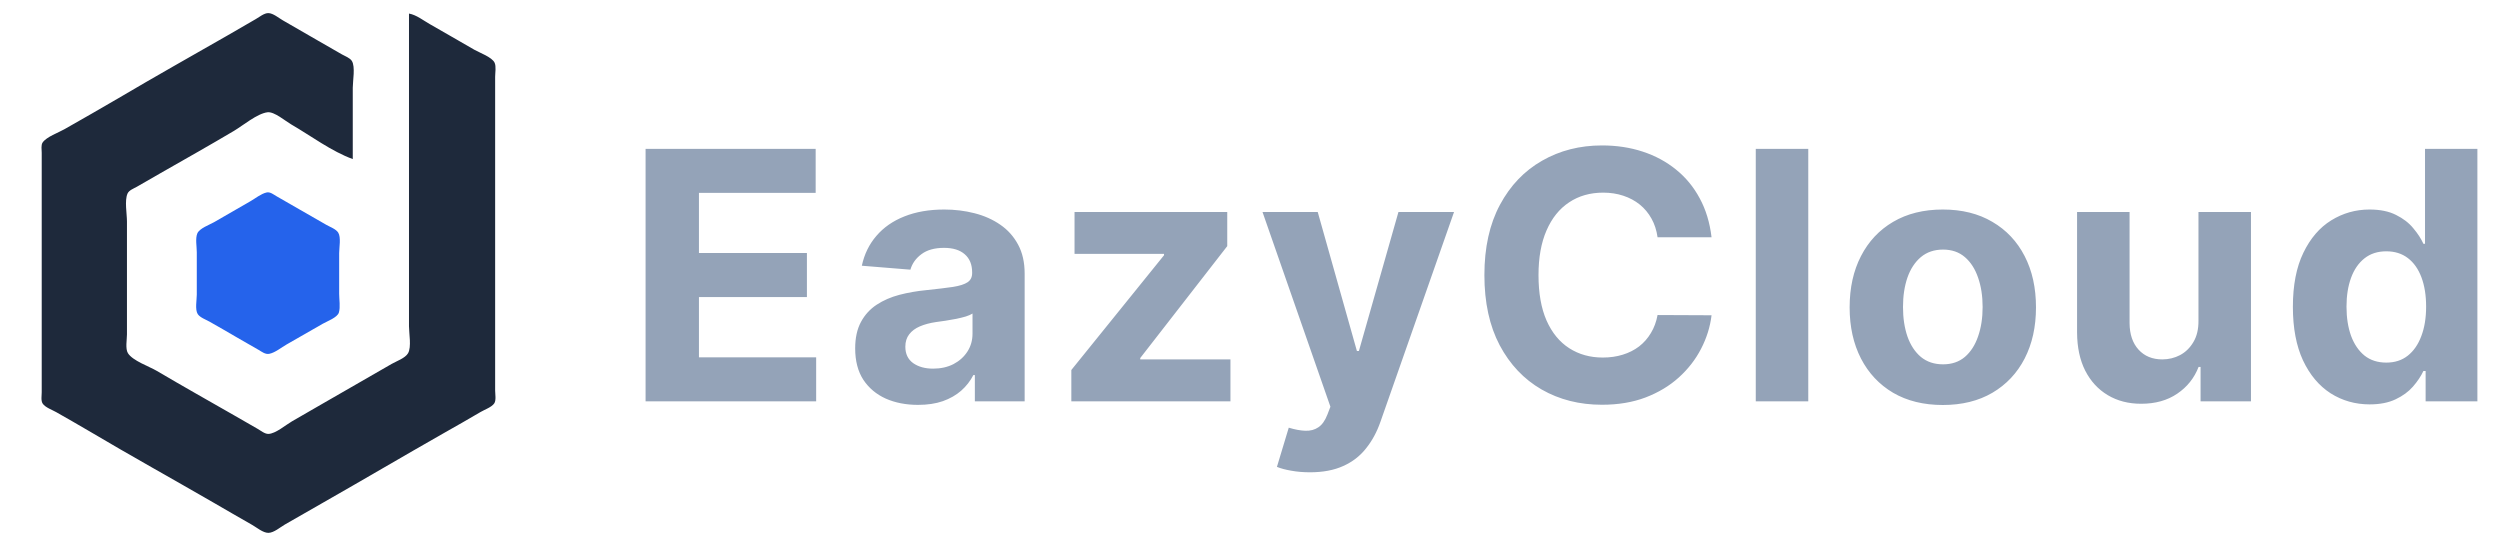 <svg width="461" height="100" viewBox="0 0 461 100" fill="none" xmlns="http://www.w3.org/2000/svg">
<path d="M75.418 2.5V47.833V60.167C75.418 61.471 75.903 63.99 75.246 65.136C74.727 66.041 73.12 66.594 72.241 67.097C69.672 68.564 67.12 70.062 64.549 71.525C60.97 73.561 57.42 75.647 53.846 77.692C52.711 78.341 50.821 79.978 49.498 80.014C48.821 80.032 48.055 79.392 47.492 79.07L43.311 76.667C38.515 73.919 33.689 71.21 28.93 68.4C27.514 67.564 24.442 66.523 23.583 65.112C23.086 64.294 23.411 62.599 23.411 61.667V52.833V40.833C23.411 39.41 22.946 37.013 23.512 35.702C23.784 35.072 24.692 34.749 25.251 34.43L29.599 31.93C34.12 29.346 38.666 26.791 43.144 24.133C44.802 23.149 47.418 20.938 49.331 20.701C50.569 20.548 52.634 22.325 53.679 22.929C57.298 25.023 61.122 27.908 65.05 29.333V16.167C65.05 14.93 65.552 12.289 64.878 11.232C64.519 10.667 63.606 10.347 63.044 10.025C61.537 9.163 60.031 8.298 58.528 7.429C56.412 6.205 54.297 4.976 52.174 3.763C51.429 3.338 50.38 2.439 49.498 2.417C48.711 2.396 47.813 3.152 47.157 3.525C45.422 4.512 43.706 5.534 41.973 6.525C35.277 10.356 28.549 14.143 21.906 18.066C18.586 20.027 15.219 21.917 11.873 23.833C10.771 24.464 8.59 25.224 7.864 26.272C7.533 26.75 7.692 27.616 7.692 28.167V32.5V49.333V67.5V72.333C7.692 72.938 7.518 73.88 7.864 74.412C8.336 75.136 9.634 75.58 10.368 76C12.376 77.15 14.398 78.285 16.388 79.466C24.017 83.995 31.785 88.295 39.465 92.737C41.804 94.09 44.137 95.454 46.488 96.787C47.318 97.257 48.511 98.273 49.498 98.26C50.498 98.248 51.673 97.221 52.508 96.737C54.788 95.419 57.075 94.111 59.365 92.808C66.912 88.514 74.392 84.102 81.94 79.808C84.173 78.537 86.419 77.278 88.629 75.966C89.354 75.536 90.645 75.098 91.132 74.394C91.527 73.825 91.304 72.66 91.304 72V65.667V42V20.333V14.167C91.304 13.418 91.523 12.255 91.204 11.563C90.728 10.535 88.418 9.717 87.458 9.167C84.724 7.601 82.006 6.007 79.264 4.453C78.063 3.772 76.791 2.747 75.418 2.5Z" fill="#1E293B"/>
<path d="M49.164 35.491C48.137 35.719 47.063 36.605 46.154 37.12C43.915 38.389 41.702 39.702 39.465 40.975C38.618 41.457 36.793 42.1 36.389 43.035C35.992 43.953 36.288 45.51 36.288 46.5V54.333C36.288 55.269 35.935 57.106 36.459 57.912C36.879 58.556 37.978 58.938 38.629 59.308C40.249 60.23 41.873 61.153 43.478 62.1C44.862 62.918 46.272 63.69 47.659 64.502C48.258 64.852 48.927 65.397 49.666 65.243C50.764 65.013 51.878 64.074 52.843 63.525L59.532 59.692C60.315 59.243 62.218 58.553 62.489 57.632C62.786 56.619 62.542 55.219 62.542 54.167V46.667C62.542 45.675 62.91 43.757 62.37 42.897C61.956 42.237 60.857 41.848 60.201 41.475C58.525 40.522 56.852 39.561 55.184 38.596C53.792 37.791 52.399 36.99 51.003 36.192C50.461 35.882 49.829 35.344 49.164 35.491Z" fill="#2563EB"/>
<path d="M119.045 74V27.454H150.409V35.568H128.886V46.659H148.795V54.773H128.886V65.886H150.5V74H119.045ZM169.286 74.659C167.058 74.659 165.074 74.273 163.331 73.5C161.589 72.712 160.21 71.553 159.195 70.023C158.195 68.477 157.695 66.553 157.695 64.25C157.695 62.311 158.051 60.682 158.763 59.364C159.475 58.045 160.445 56.985 161.672 56.182C162.899 55.379 164.293 54.773 165.854 54.364C167.43 53.955 169.081 53.667 170.808 53.5C172.839 53.288 174.475 53.091 175.717 52.909C176.96 52.712 177.861 52.424 178.422 52.045C178.983 51.667 179.263 51.106 179.263 50.364V50.227C179.263 48.788 178.808 47.674 177.899 46.886C177.005 46.099 175.733 45.705 174.081 45.705C172.339 45.705 170.952 46.091 169.922 46.864C168.892 47.621 168.21 48.576 167.877 49.727L158.922 49C159.377 46.879 160.271 45.045 161.604 43.5C162.937 41.939 164.657 40.742 166.763 39.909C168.884 39.061 171.339 38.636 174.127 38.636C176.066 38.636 177.922 38.864 179.695 39.318C181.483 39.773 183.066 40.477 184.445 41.432C185.839 42.386 186.937 43.614 187.74 45.114C188.543 46.599 188.945 48.379 188.945 50.455V74H179.763V69.159H179.49C178.93 70.25 178.18 71.212 177.24 72.046C176.301 72.864 175.172 73.508 173.854 73.977C172.536 74.432 171.013 74.659 169.286 74.659ZM172.058 67.977C173.483 67.977 174.74 67.697 175.831 67.136C176.922 66.561 177.778 65.788 178.399 64.818C179.021 63.849 179.331 62.75 179.331 61.523V57.818C179.028 58.015 178.611 58.197 178.081 58.364C177.566 58.515 176.983 58.659 176.331 58.795C175.68 58.917 175.028 59.03 174.377 59.136C173.725 59.227 173.134 59.311 172.604 59.386C171.467 59.553 170.475 59.818 169.627 60.182C168.778 60.545 168.119 61.038 167.649 61.659C167.18 62.265 166.945 63.023 166.945 63.932C166.945 65.25 167.422 66.258 168.377 66.954C169.346 67.636 170.574 67.977 172.058 67.977ZM197.554 74V68.227L214.645 47.068V46.818H198.145V39.091H226.304V45.386L210.259 66.023V66.273H226.895V74H197.554ZM241.556 87.091C240.329 87.091 239.177 86.992 238.101 86.796C237.041 86.614 236.162 86.379 235.465 86.091L237.647 78.864C238.783 79.212 239.806 79.401 240.715 79.432C241.639 79.462 242.435 79.25 243.101 78.796C243.783 78.341 244.336 77.568 244.76 76.477L245.329 75L232.806 39.091H242.988L250.215 64.727H250.579L257.874 39.091H268.124L254.556 77.773C253.904 79.651 253.018 81.288 251.897 82.682C250.791 84.091 249.389 85.174 247.692 85.932C245.995 86.704 243.95 87.091 241.556 87.091ZM315.609 43.75H305.654C305.472 42.462 305.101 41.318 304.54 40.318C303.98 39.303 303.26 38.439 302.381 37.727C301.503 37.015 300.487 36.47 299.336 36.091C298.2 35.712 296.965 35.523 295.631 35.523C293.222 35.523 291.124 36.121 289.336 37.318C287.548 38.5 286.162 40.227 285.177 42.5C284.192 44.758 283.7 47.5 283.7 50.727C283.7 54.045 284.192 56.833 285.177 59.091C286.177 61.349 287.571 63.053 289.359 64.204C291.147 65.356 293.215 65.932 295.563 65.932C296.881 65.932 298.101 65.758 299.222 65.409C300.359 65.061 301.366 64.553 302.245 63.886C303.124 63.205 303.851 62.379 304.427 61.409C305.018 60.439 305.427 59.333 305.654 58.091L315.609 58.136C315.351 60.273 314.707 62.333 313.677 64.318C312.662 66.288 311.29 68.053 309.563 69.614C307.851 71.159 305.806 72.386 303.427 73.296C301.063 74.189 298.389 74.636 295.404 74.636C291.253 74.636 287.54 73.697 284.268 71.818C281.01 69.939 278.434 67.22 276.54 63.659C274.662 60.099 273.722 55.788 273.722 50.727C273.722 45.651 274.677 41.333 276.586 37.773C278.495 34.212 281.086 31.5 284.359 29.636C287.631 27.758 291.313 26.818 295.404 26.818C298.101 26.818 300.601 27.197 302.904 27.954C305.222 28.712 307.275 29.818 309.063 31.273C310.851 32.712 312.306 34.477 313.427 36.568C314.563 38.659 315.29 41.053 315.609 43.75ZM333.445 27.454V74H323.764V27.454H333.445ZM358.254 74.682C354.724 74.682 351.671 73.932 349.095 72.432C346.534 70.917 344.557 68.811 343.163 66.114C341.769 63.401 341.072 60.258 341.072 56.682C341.072 53.076 341.769 49.924 343.163 47.227C344.557 44.515 346.534 42.409 349.095 40.909C351.671 39.394 354.724 38.636 358.254 38.636C361.784 38.636 364.83 39.394 367.39 40.909C369.966 42.409 371.951 44.515 373.345 47.227C374.739 49.924 375.436 53.076 375.436 56.682C375.436 60.258 374.739 63.401 373.345 66.114C371.951 68.811 369.966 70.917 367.39 72.432C364.83 73.932 361.784 74.682 358.254 74.682ZM358.299 67.182C359.905 67.182 361.246 66.727 362.322 65.818C363.398 64.894 364.208 63.636 364.754 62.045C365.314 60.455 365.595 58.644 365.595 56.614C365.595 54.583 365.314 52.773 364.754 51.182C364.208 49.591 363.398 48.333 362.322 47.409C361.246 46.485 359.905 46.023 358.299 46.023C356.678 46.023 355.314 46.485 354.208 47.409C353.117 48.333 352.292 49.591 351.731 51.182C351.186 52.773 350.913 54.583 350.913 56.614C350.913 58.644 351.186 60.455 351.731 62.045C352.292 63.636 353.117 64.894 354.208 65.818C355.314 66.727 356.678 67.182 358.299 67.182ZM405.397 59.136V39.091H415.079V74H405.784V67.659H405.42C404.632 69.704 403.322 71.349 401.488 72.591C399.67 73.833 397.451 74.454 394.829 74.454C392.496 74.454 390.443 73.924 388.67 72.864C386.897 71.803 385.511 70.296 384.511 68.341C383.526 66.386 383.026 64.046 383.011 61.318V39.091H392.693V59.591C392.708 61.651 393.261 63.28 394.352 64.477C395.443 65.674 396.905 66.273 398.738 66.273C399.905 66.273 400.996 66.008 402.011 65.477C403.026 64.932 403.844 64.129 404.466 63.068C405.102 62.008 405.413 60.697 405.397 59.136ZM436.967 74.568C434.316 74.568 431.914 73.886 429.763 72.523C427.626 71.144 425.929 69.121 424.672 66.454C423.429 63.773 422.808 60.485 422.808 56.591C422.808 52.591 423.452 49.265 424.74 46.614C426.028 43.947 427.74 41.955 429.876 40.636C432.028 39.303 434.384 38.636 436.945 38.636C438.899 38.636 440.528 38.97 441.831 39.636C443.149 40.288 444.21 41.106 445.013 42.091C445.831 43.061 446.452 44.015 446.876 44.955H447.172V27.454H456.831V74H447.285V68.409H446.876C446.422 69.379 445.778 70.341 444.945 71.296C444.126 72.235 443.058 73.015 441.74 73.636C440.437 74.258 438.846 74.568 436.967 74.568ZM440.035 66.864C441.596 66.864 442.914 66.439 443.99 65.591C445.081 64.727 445.914 63.523 446.49 61.977C447.081 60.432 447.376 58.621 447.376 56.545C447.376 54.47 447.088 52.667 446.513 51.136C445.937 49.606 445.104 48.424 444.013 47.591C442.922 46.758 441.596 46.341 440.035 46.341C438.445 46.341 437.104 46.773 436.013 47.636C434.922 48.5 434.096 49.697 433.535 51.227C432.975 52.758 432.695 54.53 432.695 56.545C432.695 58.576 432.975 60.371 433.535 61.932C434.111 63.477 434.937 64.689 436.013 65.568C437.104 66.432 438.445 66.864 440.035 66.864Z" fill="#94A3B8"/>
</svg>
